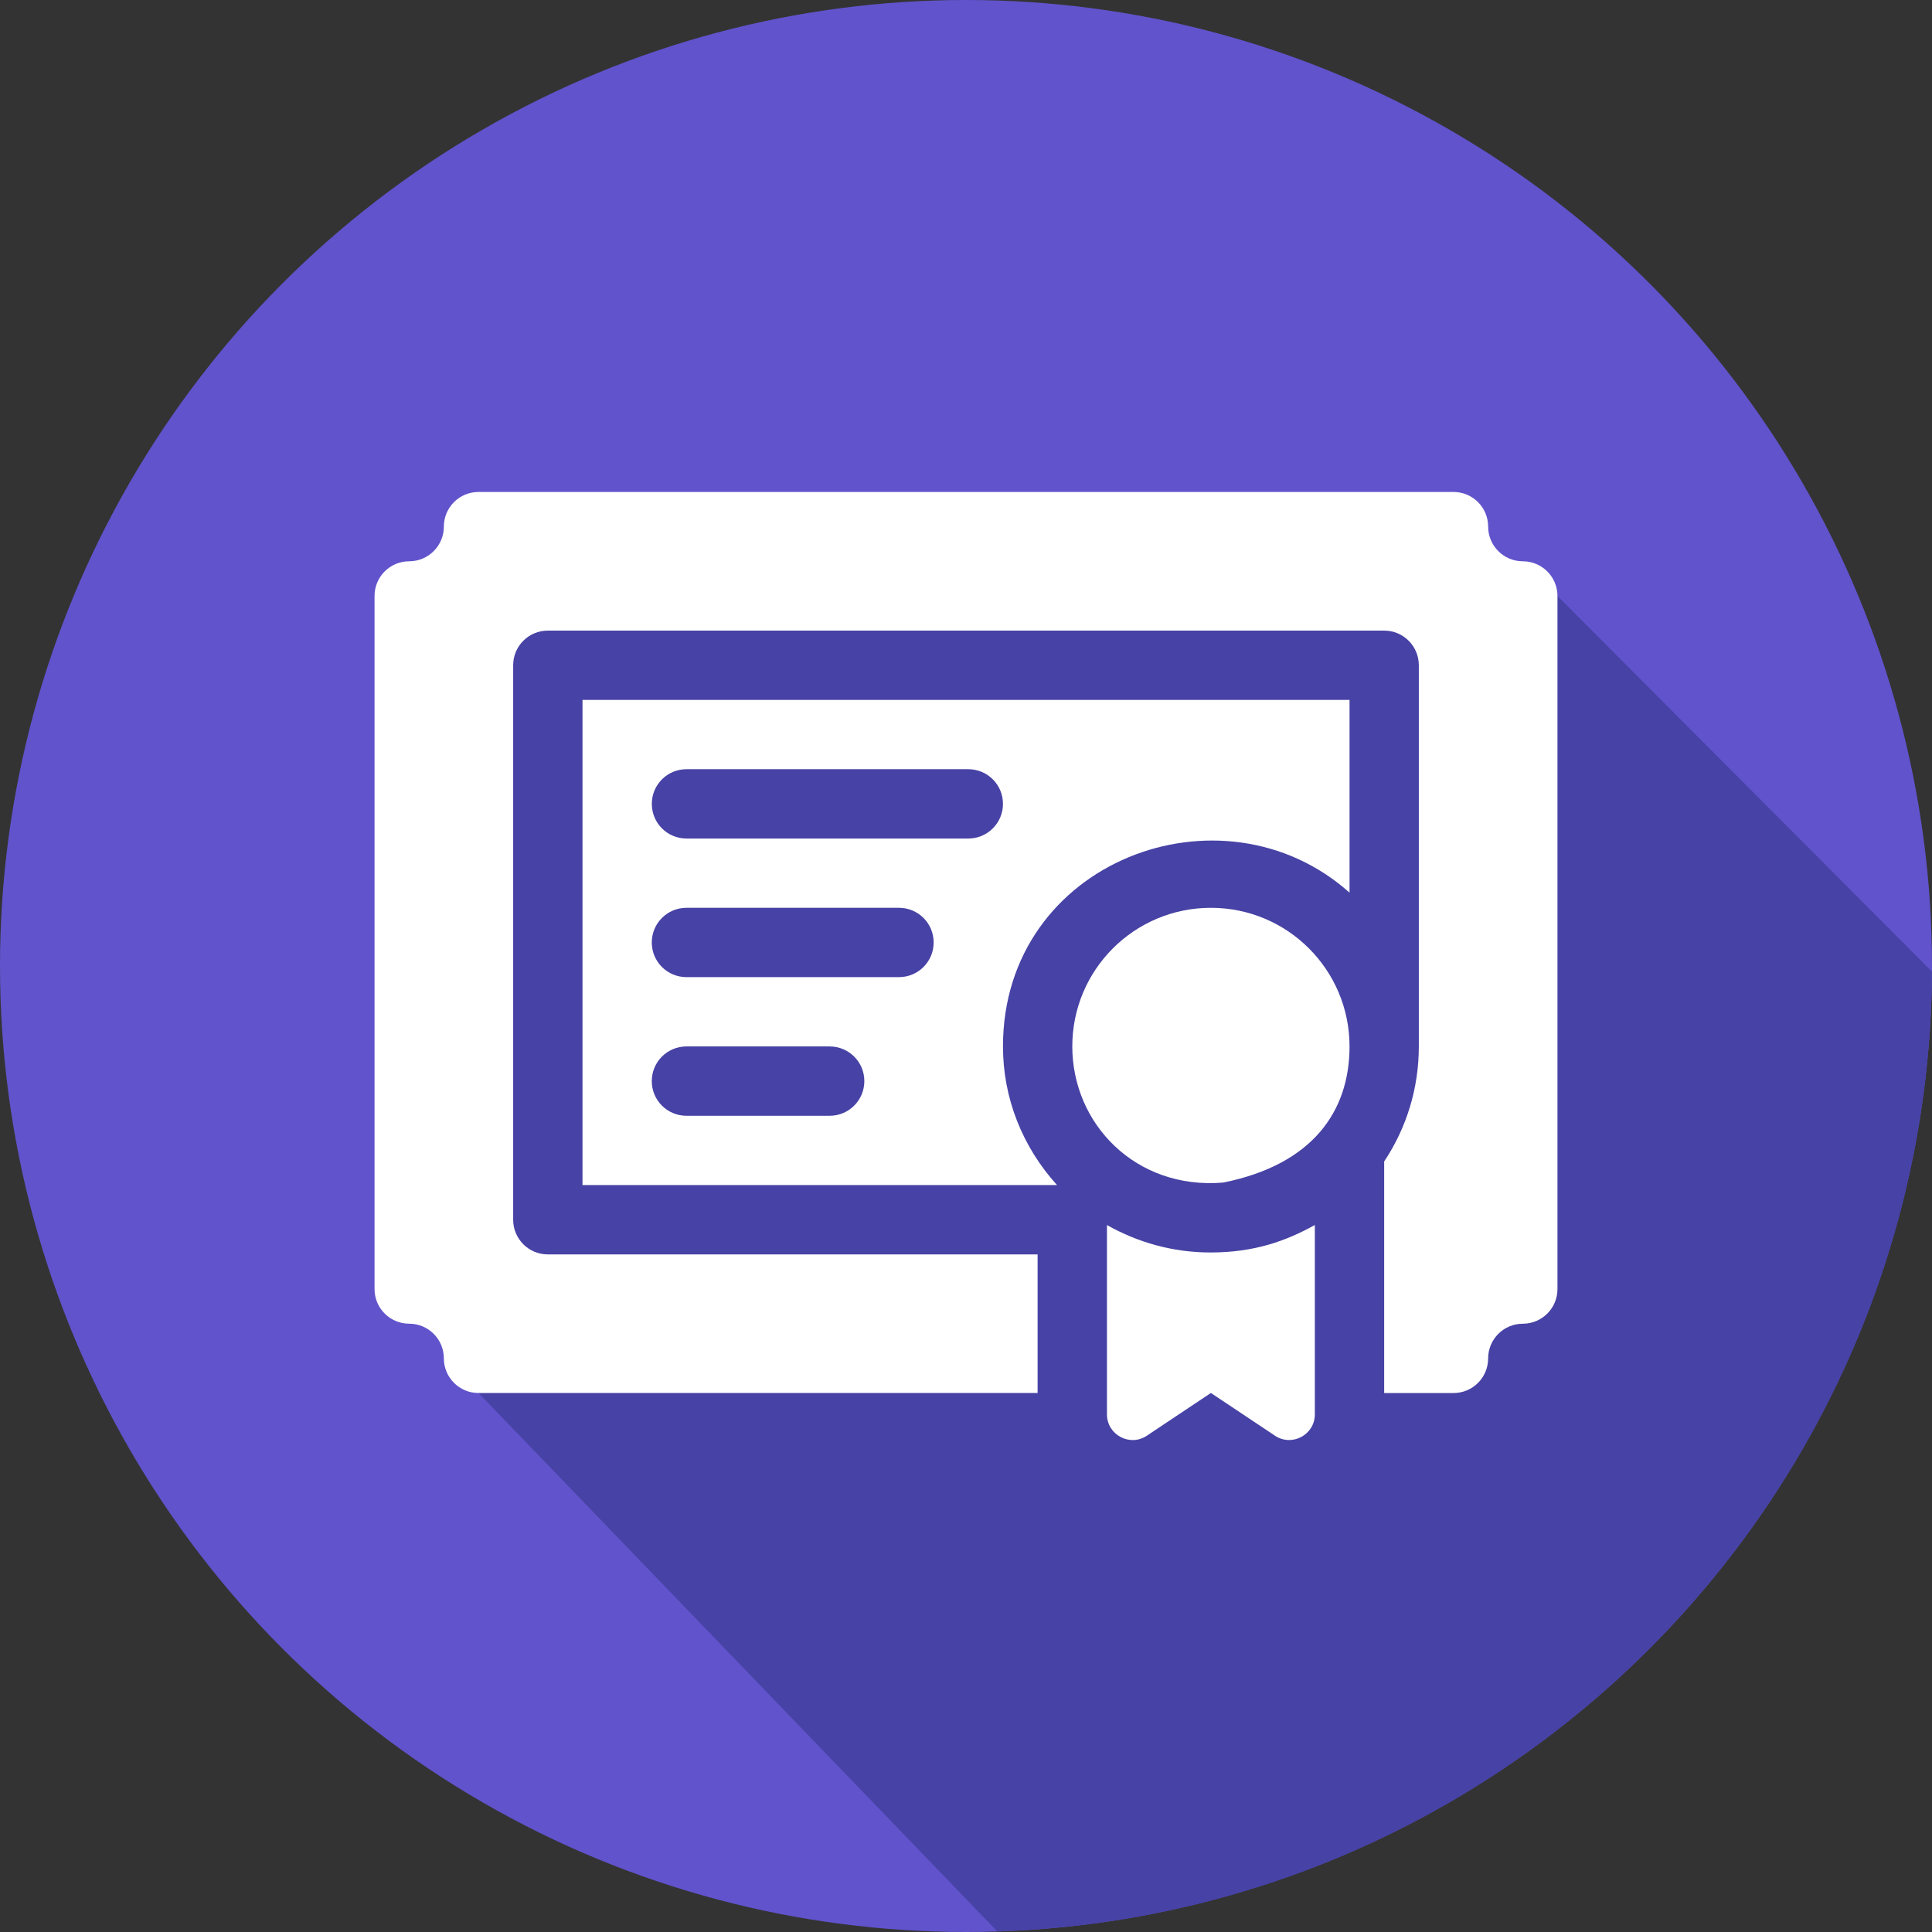 <?xml version="1.0" encoding="utf-8"?>
<!-- Generator: Adobe Illustrator 25.4.1, SVG Export Plug-In . SVG Version: 6.00 Build 0)  -->
<svg version="1.1" id="Capa_1" xmlns="http://www.w3.org/2000/svg" xmlns:xlink="http://www.w3.org/1999/xlink" x="0px" y="0px"
	 viewBox="0 0 500 500" style="enable-background:new 0 0 500 500;" xml:space="preserve">
<rect x="0" y="0" width="500" height="500" fill="#333333" stroke="none"/>
<style type="text/css">
	.st0{fill:#6153CC;}
	.st1{fill:#4742A5;}
	.st2{fill:#FFFFFF;}
</style>
<g>
	<circle class="st0" cx="250" cy="250" r="250"/>
	<g>
		<path class="st1" d="M499.98,251.45l-96.92-97.23l-218.21-14.94l-66.1,14.94l5.09,206.28l134.27,139.35
			C391.94,495.59,499.21,386.14,499.98,251.45z"/>
	</g>
	<g>
		<g>
			<g>
				<path class="st2" d="M313.26,324.14c-9.71,0-18.81-2.6-26.78-7.1v49c0,5.29,5.92,8.46,10.32,5.52l16.58-11.06l16.58,11.06
					c4.4,2.93,10.32-0.24,10.32-5.52v-49.01C332.78,321.2,324.55,324.14,313.26,324.14z"/>
			</g>
		</g>
		<g>
			<g>
				<path class="st2" d="M313.38,234.94c-19.83,0-35.87,16.05-35.87,35.87c0,20.06,16.42,37.12,39.03,35.24
					c23.13-4.63,32.72-18.43,32.72-35.24C349.25,250.99,333.21,234.94,313.38,234.94z"/>
			</g>
		</g>
		<g>
			<g>
				<path class="st2" d="M150.75,181.13v125.56h122.8c-8.93-9.88-13.98-22.44-13.98-35.87c0-48.09,56.78-69.21,89.69-39.8v-49.89
					L150.75,181.13L150.75,181.13z M214.72,288.76h-37.07c-4.96,0-8.97-4.01-8.97-8.97c0-4.96,4.01-8.97,8.97-8.97h37.07
					c4.96,0,8.97,4.01,8.97,8.97C223.69,284.74,219.68,288.76,214.72,288.76z M232.66,252.88h-55.01c-4.96,0-8.97-4.01-8.97-8.97
					c0-4.96,4.01-8.97,8.97-8.97h55.01c4.96,0,8.97,4.01,8.97,8.97C241.63,248.87,237.62,252.88,232.66,252.88z M250.6,217.01
					h-72.94c-4.96,0-8.97-4.01-8.97-8.97c0-4.96,4.01-8.97,8.97-8.97h72.94c4.96,0,8.97,4.01,8.97,8.97
					C259.57,212.99,255.56,217.01,250.6,217.01z"/>
			</g>
		</g>
		<g>
			<g>
				<path class="st2" d="M394.1,145.26c-4.95,0-8.97-4.02-8.97-8.97c0-4.96-4.01-8.97-8.97-8.97H123.84c-4.96,0-8.97,4.01-8.97,8.97
					c0,4.95-4.02,8.97-8.97,8.97c-4.96,0-8.97,4.01-8.97,8.97V333.6c0,4.96,4.01,8.97,8.97,8.97c4.95,0,8.97,4.02,8.97,8.97
					c0,4.96,4.01,8.97,8.97,8.97h144.69v-35.87H141.78c-4.96,0-8.97-4.01-8.97-8.97v-143.5c0-4.96,4.01-8.97,8.97-8.97h216.44
					c4.96,0,8.97,4.01,8.97,8.97v98.66c0,10.75-3.14,21.02-8.97,29.76v59.93h17.94c4.96,0,8.97-4.01,8.97-8.97
					c0-4.95,4.02-8.97,8.97-8.97c4.96,0,8.97-4.01,8.97-8.97V154.23C403.06,149.27,399.05,145.26,394.1,145.26z"/>
			</g>
		</g>
	</g>
</g>
</svg>
